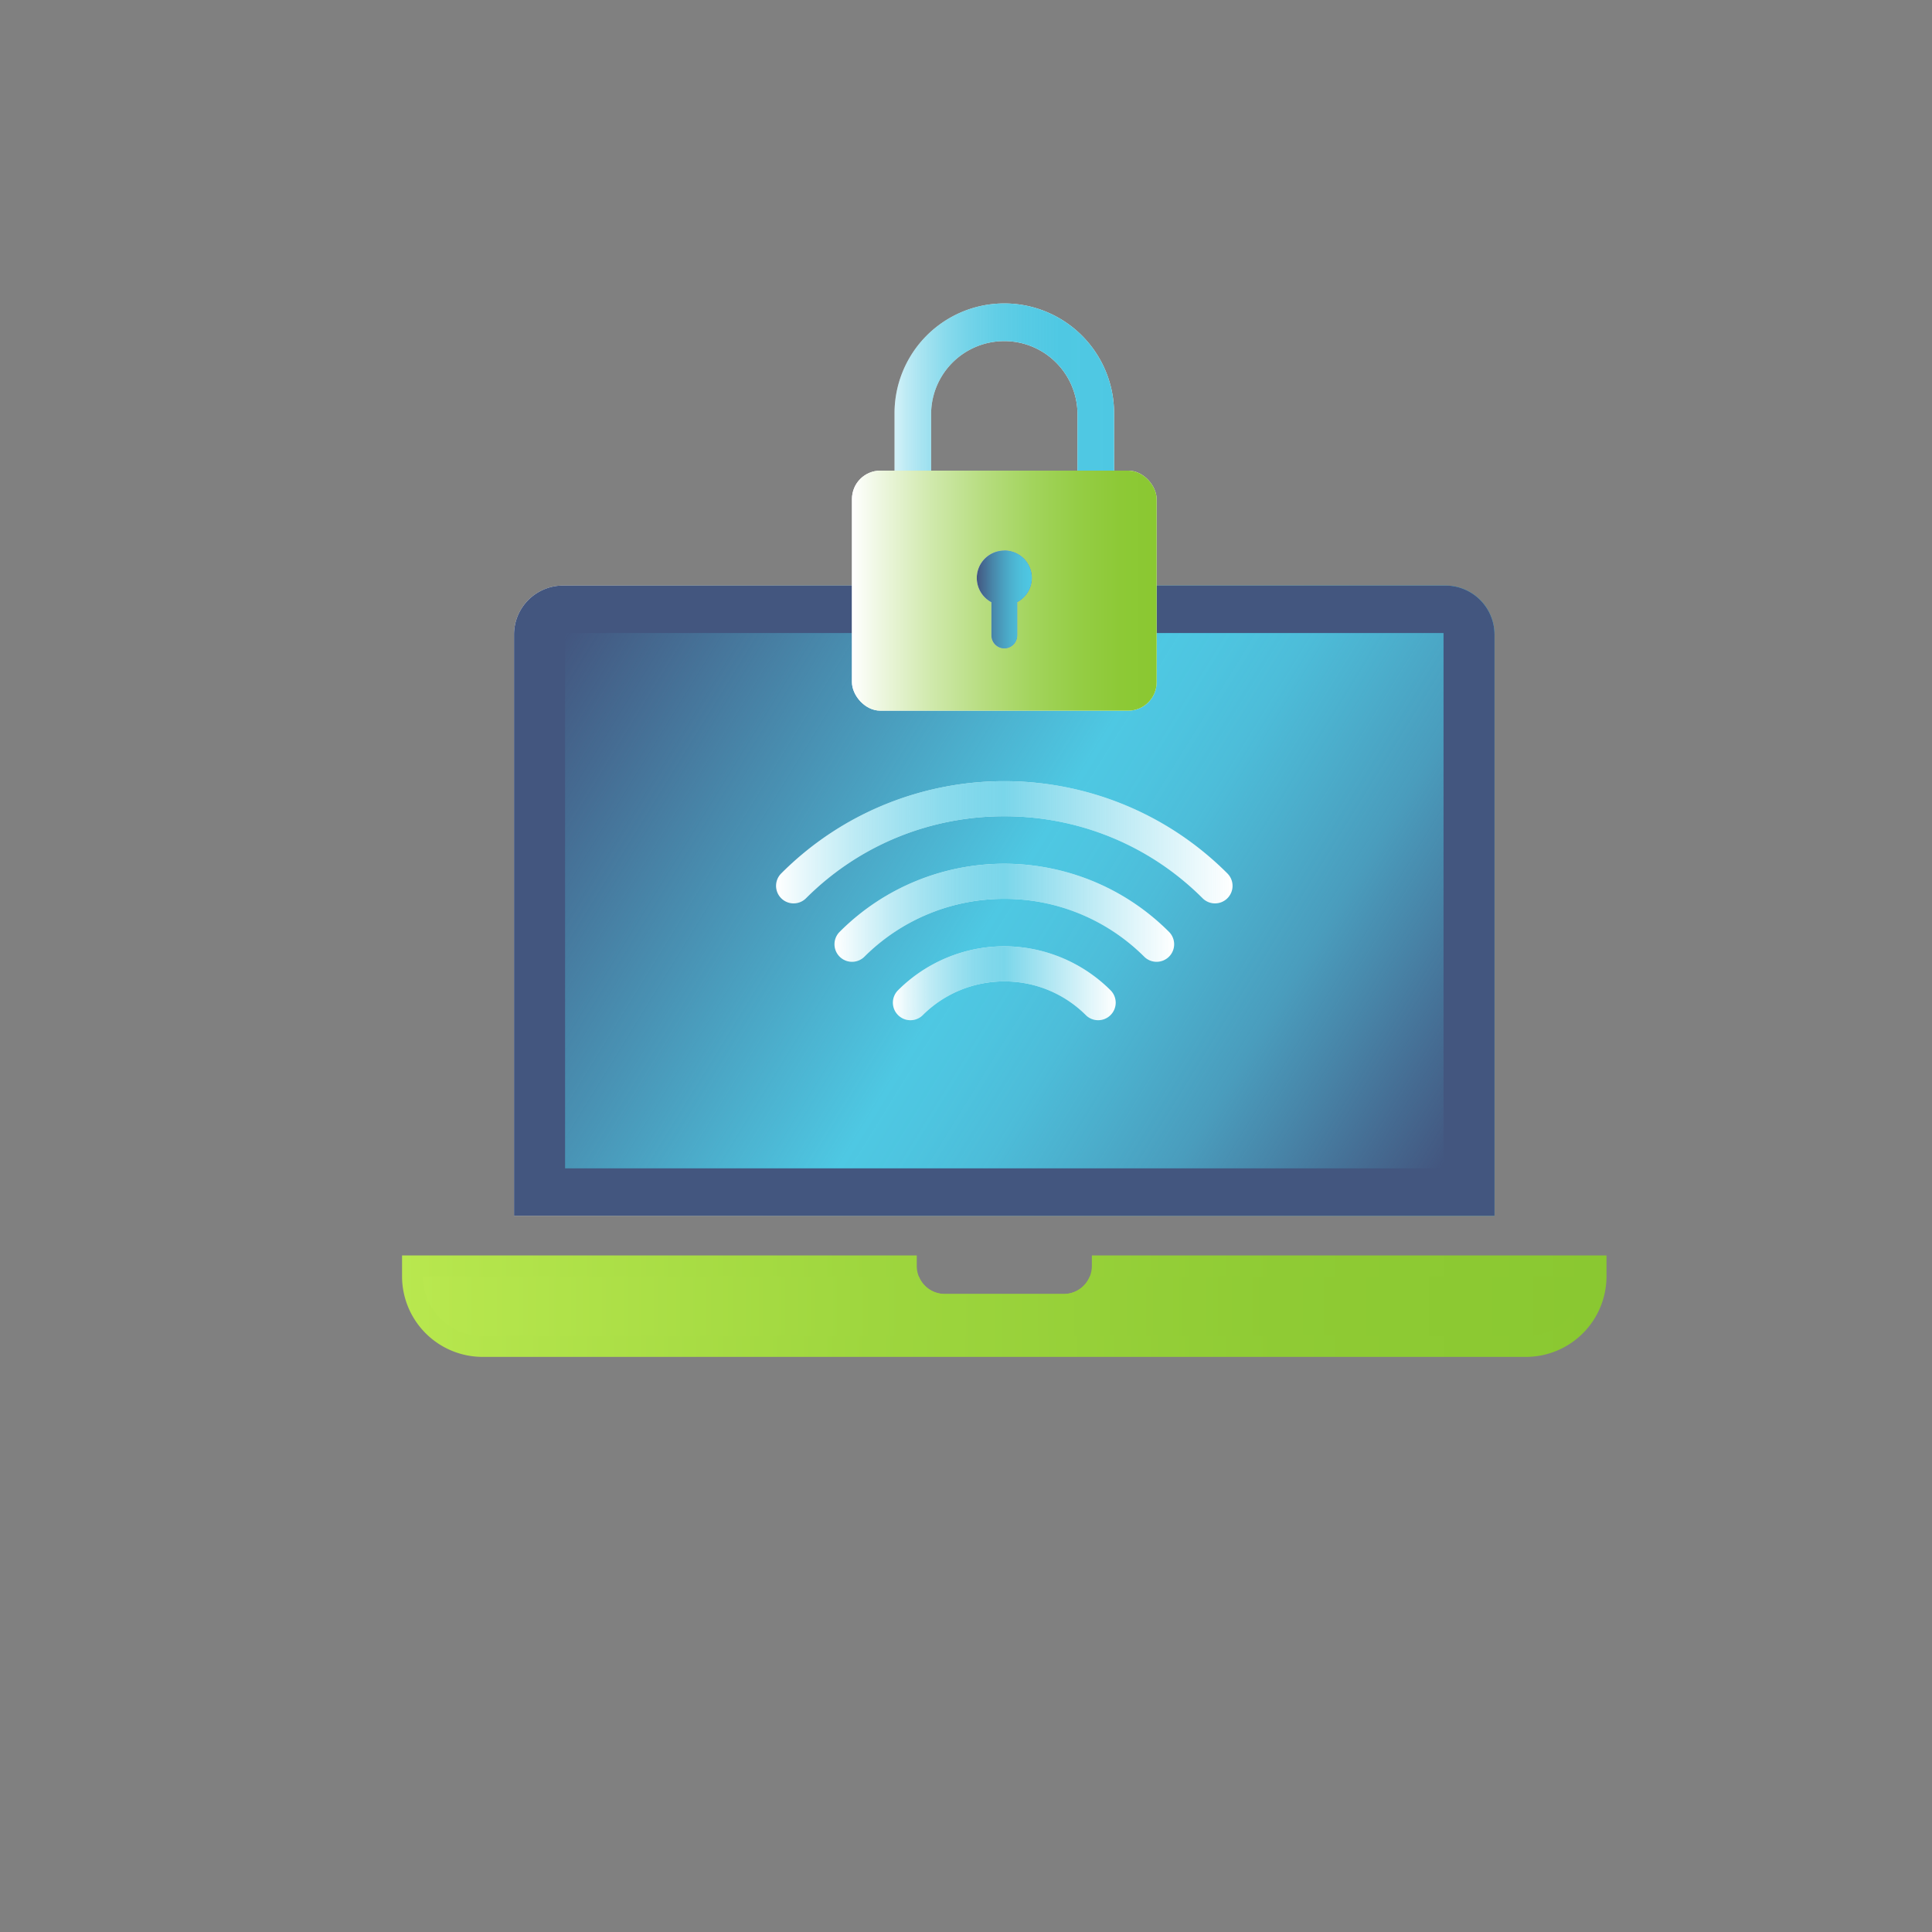 <svg id="Windscribe" xmlns="http://www.w3.org/2000/svg" xmlns:xlink="http://www.w3.org/1999/xlink" viewBox="0 0 1200 1200"><rect x="0" y="0" width="1200" height="1200" fill="#808080" stroke="none"/><defs><style>.cls-1{fill:url(#linear-gradient);}.cls-2{fill:#43567f;}.cls-3{fill:url(#linear-gradient-2);}.cls-4{fill:url(#linear-gradient-3);}.cls-5{fill:url(#linear-gradient-4);}.cls-6{fill:#fff;}.cls-7{fill:url(#linear-gradient-5);}.cls-8{fill:url(#linear-gradient-6);}.cls-9{fill:url(#linear-gradient-7);}.cls-10{fill:url(#linear-gradient-8);}.cls-11{fill:url(#linear-gradient-9);}.cls-12{fill:url(#linear-gradient-10);}</style><linearGradient id="linear-gradient" x1="319.32" y1="559.44" x2="928.27" y2="559.44" gradientUnits="userSpaceOnUse"><stop offset="0" stop-color="#fff"/><stop offset="0.18" stop-color="#cef2fa"/><stop offset="0.36" stop-color="#a3e7f5"/><stop offset="0.54" stop-color="#80def2"/><stop offset="0.72" stop-color="#68d7ef"/><stop offset="0.87" stop-color="#59d3ee"/><stop offset="1" stop-color="#54d2ed"/></linearGradient><linearGradient id="linear-gradient-2" x1="-5396.08" y1="726.15" x2="-4853.87" y2="391.96" gradientTransform="matrix(0, 1, 1, 0, 64.36, 5685.03)" gradientUnits="userSpaceOnUse"><stop offset="0" stop-color="#4ec8e3" stop-opacity="0"/><stop offset="0.05" stop-color="#4ec8e3" stop-opacity="0.14"/><stop offset="0.14" stop-color="#4ec8e3" stop-opacity="0.4"/><stop offset="0.22" stop-color="#4ec8e3" stop-opacity="0.62"/><stop offset="0.31" stop-color="#4ec8e3" stop-opacity="0.78"/><stop offset="0.38" stop-color="#4ec8e3" stop-opacity="0.9"/><stop offset="0.45" stop-color="#4ec8e3" stop-opacity="0.97"/><stop offset="0.5" stop-color="#4ec8e3"/><stop offset="1" stop-color="#4ec8e3" stop-opacity="0"/></linearGradient><linearGradient id="linear-gradient-3" x1="249.72" y1="811.32" x2="997.87" y2="811.32" gradientUnits="userSpaceOnUse"><stop offset="0" stop-color="#b9e84f"/><stop offset="0.03" stop-color="#b6e64d"/><stop offset="0.39" stop-color="#9ed63e"/><stop offset="0.73" stop-color="#8fcb34"/><stop offset="1" stop-color="#8ac831"/></linearGradient><linearGradient id="linear-gradient-4" x1="262.77" y1="811.32" x2="984.82" y2="811.32" xlink:href="#linear-gradient-3"/><linearGradient id="linear-gradient-5" x1="20.36" y1="366.86" x2="209.61" y2="366.86" gradientTransform="translate(508.81)" gradientUnits="userSpaceOnUse"><stop offset="0" stop-color="#fff"/><stop offset="0.09" stop-color="#eef7e1"/><stop offset="0.26" stop-color="#d0e9ac"/><stop offset="0.43" stop-color="#b7dd80"/><stop offset="0.59" stop-color="#a3d45d"/><stop offset="0.74" stop-color="#95cd45"/><stop offset="0.88" stop-color="#8dc936"/><stop offset="1" stop-color="#8ac831"/></linearGradient><linearGradient id="linear-gradient-6" x1="606.78" y1="372.3" x2="640.81" y2="372.3" gradientUnits="userSpaceOnUse"><stop offset="0" stop-color="#4ec8e3" stop-opacity="0"/><stop offset="0.09" stop-color="#4ec8e3" stop-opacity="0.14"/><stop offset="0.27" stop-color="#4ec8e3" stop-opacity="0.4"/><stop offset="0.45" stop-color="#4ec8e3" stop-opacity="0.62"/><stop offset="0.61" stop-color="#4ec8e3" stop-opacity="0.78"/><stop offset="0.76" stop-color="#4ec8e3" stop-opacity="0.9"/><stop offset="0.9" stop-color="#4ec8e3" stop-opacity="0.97"/><stop offset="1" stop-color="#4ec8e3"/></linearGradient><linearGradient id="linear-gradient-7" x1="555.61" y1="240.39" x2="691.98" y2="240.39" gradientUnits="userSpaceOnUse"><stop offset="0" stop-color="#4ec8e3" stop-opacity="0.25"/><stop offset="0.06" stop-color="#4ec8e3" stop-opacity="0.38"/><stop offset="0.15" stop-color="#4ec8e3" stop-opacity="0.54"/><stop offset="0.24" stop-color="#4ec8e3" stop-opacity="0.68"/><stop offset="0.35" stop-color="#4ec8e3" stop-opacity="0.8"/><stop offset="0.46" stop-color="#4ec8e3" stop-opacity="0.89"/><stop offset="0.59" stop-color="#4ec8e3" stop-opacity="0.95"/><stop offset="0.74" stop-color="#4ec8e3" stop-opacity="0.99"/><stop offset="1" stop-color="#4ec8e3"/></linearGradient><linearGradient id="linear-gradient-8" x1="554.59" y1="610.72" x2="693" y2="610.72" gradientUnits="userSpaceOnUse"><stop offset="0" stop-color="#4ec8e3" stop-opacity="0"/><stop offset="0.07" stop-color="#4ec8e3" stop-opacity="0.16"/><stop offset="0.17" stop-color="#4ec8e3" stop-opacity="0.37"/><stop offset="0.27" stop-color="#4ec8e3" stop-opacity="0.53"/><stop offset="0.36" stop-color="#4ec8e3" stop-opacity="0.65"/><stop offset="0.44" stop-color="#4ec8e3" stop-opacity="0.72"/><stop offset="0.5" stop-color="#4ec8e3" stop-opacity="0.75"/><stop offset="1" stop-color="#4ec8e3" stop-opacity="0"/></linearGradient><linearGradient id="linear-gradient-9" x1="518.31" y1="566.94" x2="729.27" y2="566.94" xlink:href="#linear-gradient-8"/><linearGradient id="linear-gradient-10" x1="482.04" y1="523.16" x2="765.55" y2="523.16" xlink:href="#linear-gradient-8"/></defs><title>Artboard 133</title><path class="cls-1" d="M349.77,363.7H897.82a30.45,30.45,0,0,1,30.45,30.45v361a0,0,0,0,1,0,0h-609a0,0,0,0,1,0,0v-361a30.45,30.45,0,0,1,30.45-30.45Z"/><path class="cls-2" d="M349.77,363.7H897.82a30.45,30.45,0,0,1,30.45,30.45v361a0,0,0,0,1,0,0h-609a0,0,0,0,1,0,0v-361a30.45,30.45,0,0,1,30.45-30.45Z"/><rect class="cls-3" x="457.55" y="286.63" width="332.49" height="545.62" transform="translate(1183.23 -64.36) rotate(90)"/><path class="cls-4" d="M678.17,779.79v6.52a17.4,17.4,0,0,1-17.4,17.4H586.82a17.4,17.4,0,0,1-17.4-17.4v-6.52H249.72v13a50.07,50.07,0,0,0,50,50h648.1a50.07,50.07,0,0,0,50-50v-13Z"/><path class="cls-5" d="M984.82,792.84a37,37,0,0,1-37,37H299.74a37,37,0,0,1-37-37H570.69a17.38,17.38,0,0,0,16.13,10.87h73.94a17.41,17.41,0,0,0,16.13-10.87Z"/><path class="cls-6" d="M692,292.31H669.25V256.65a45.46,45.46,0,0,0-90.91,0v35.66H555.61V256.65a68.18,68.18,0,1,1,136.36,0Z"/><rect class="cls-6" x="529.17" y="292.31" width="189.24" height="149.1" rx="17.63" ry="17.63"/><rect class="cls-7" x="529.17" y="292.31" width="189.24" height="149.1" rx="17.63" ry="17.63"/><path class="cls-6" d="M623.79,342a17,17,0,0,0-8,32.05v20.65a8,8,0,1,0,16,0V374a17,17,0,0,0-8-32.05Z"/><path class="cls-2" d="M623.79,342a17,17,0,0,0-8,32.05v20.65a8,8,0,1,0,16,0V374a17,17,0,0,0-8-32.05Z"/><path class="cls-8" d="M623.79,342a17,17,0,0,0-8,32.05v20.65a8,8,0,1,0,16,0V374a17,17,0,0,0-8-32.05Z"/><path class="cls-9" d="M692,292.31H669.25V256.65a45.46,45.46,0,0,0-90.91,0v35.66H555.61V256.65a68.18,68.18,0,1,1,136.36,0Z"/><path class="cls-6" d="M682.1,633.67a10.86,10.86,0,0,1-7.7-3.19,71.64,71.64,0,0,0-101.21,0,10.89,10.89,0,1,1-15.41-15.41,93.46,93.46,0,0,1,132,0,10.89,10.89,0,0,1-7.7,18.6Z"/><path class="cls-6" d="M718.38,597.39a10.86,10.86,0,0,1-7.7-3.19,123,123,0,0,0-173.76,0,10.89,10.89,0,0,1-15.41-15.41c56.4-56.4,148.18-56.4,204.58,0a10.89,10.89,0,0,1-7.7,18.6Z"/><path class="cls-6" d="M754.66,561.11a10.86,10.86,0,0,1-7.7-3.19C679,490,568.55,490,500.63,557.92a10.89,10.89,0,0,1-15.41-15.41c76.41-76.41,200.73-76.41,277.14,0a10.89,10.89,0,0,1-7.7,18.6Z"/><path class="cls-10" d="M682.1,633.67a10.86,10.86,0,0,1-7.7-3.19,71.64,71.64,0,0,0-101.21,0,10.89,10.89,0,1,1-15.41-15.41,93.46,93.46,0,0,1,132,0,10.89,10.89,0,0,1-7.7,18.6Z"/><path class="cls-11" d="M718.38,597.39a10.86,10.86,0,0,1-7.7-3.19,123,123,0,0,0-173.76,0,10.89,10.89,0,0,1-15.41-15.41c56.4-56.4,148.18-56.4,204.58,0a10.89,10.89,0,0,1-7.7,18.6Z"/><path class="cls-12" d="M754.66,561.11a10.86,10.86,0,0,1-7.7-3.19C679,490,568.55,490,500.63,557.92a10.89,10.89,0,0,1-15.41-15.41c76.41-76.41,200.73-76.41,277.14,0a10.89,10.89,0,0,1-7.7,18.6Z"/></svg>
